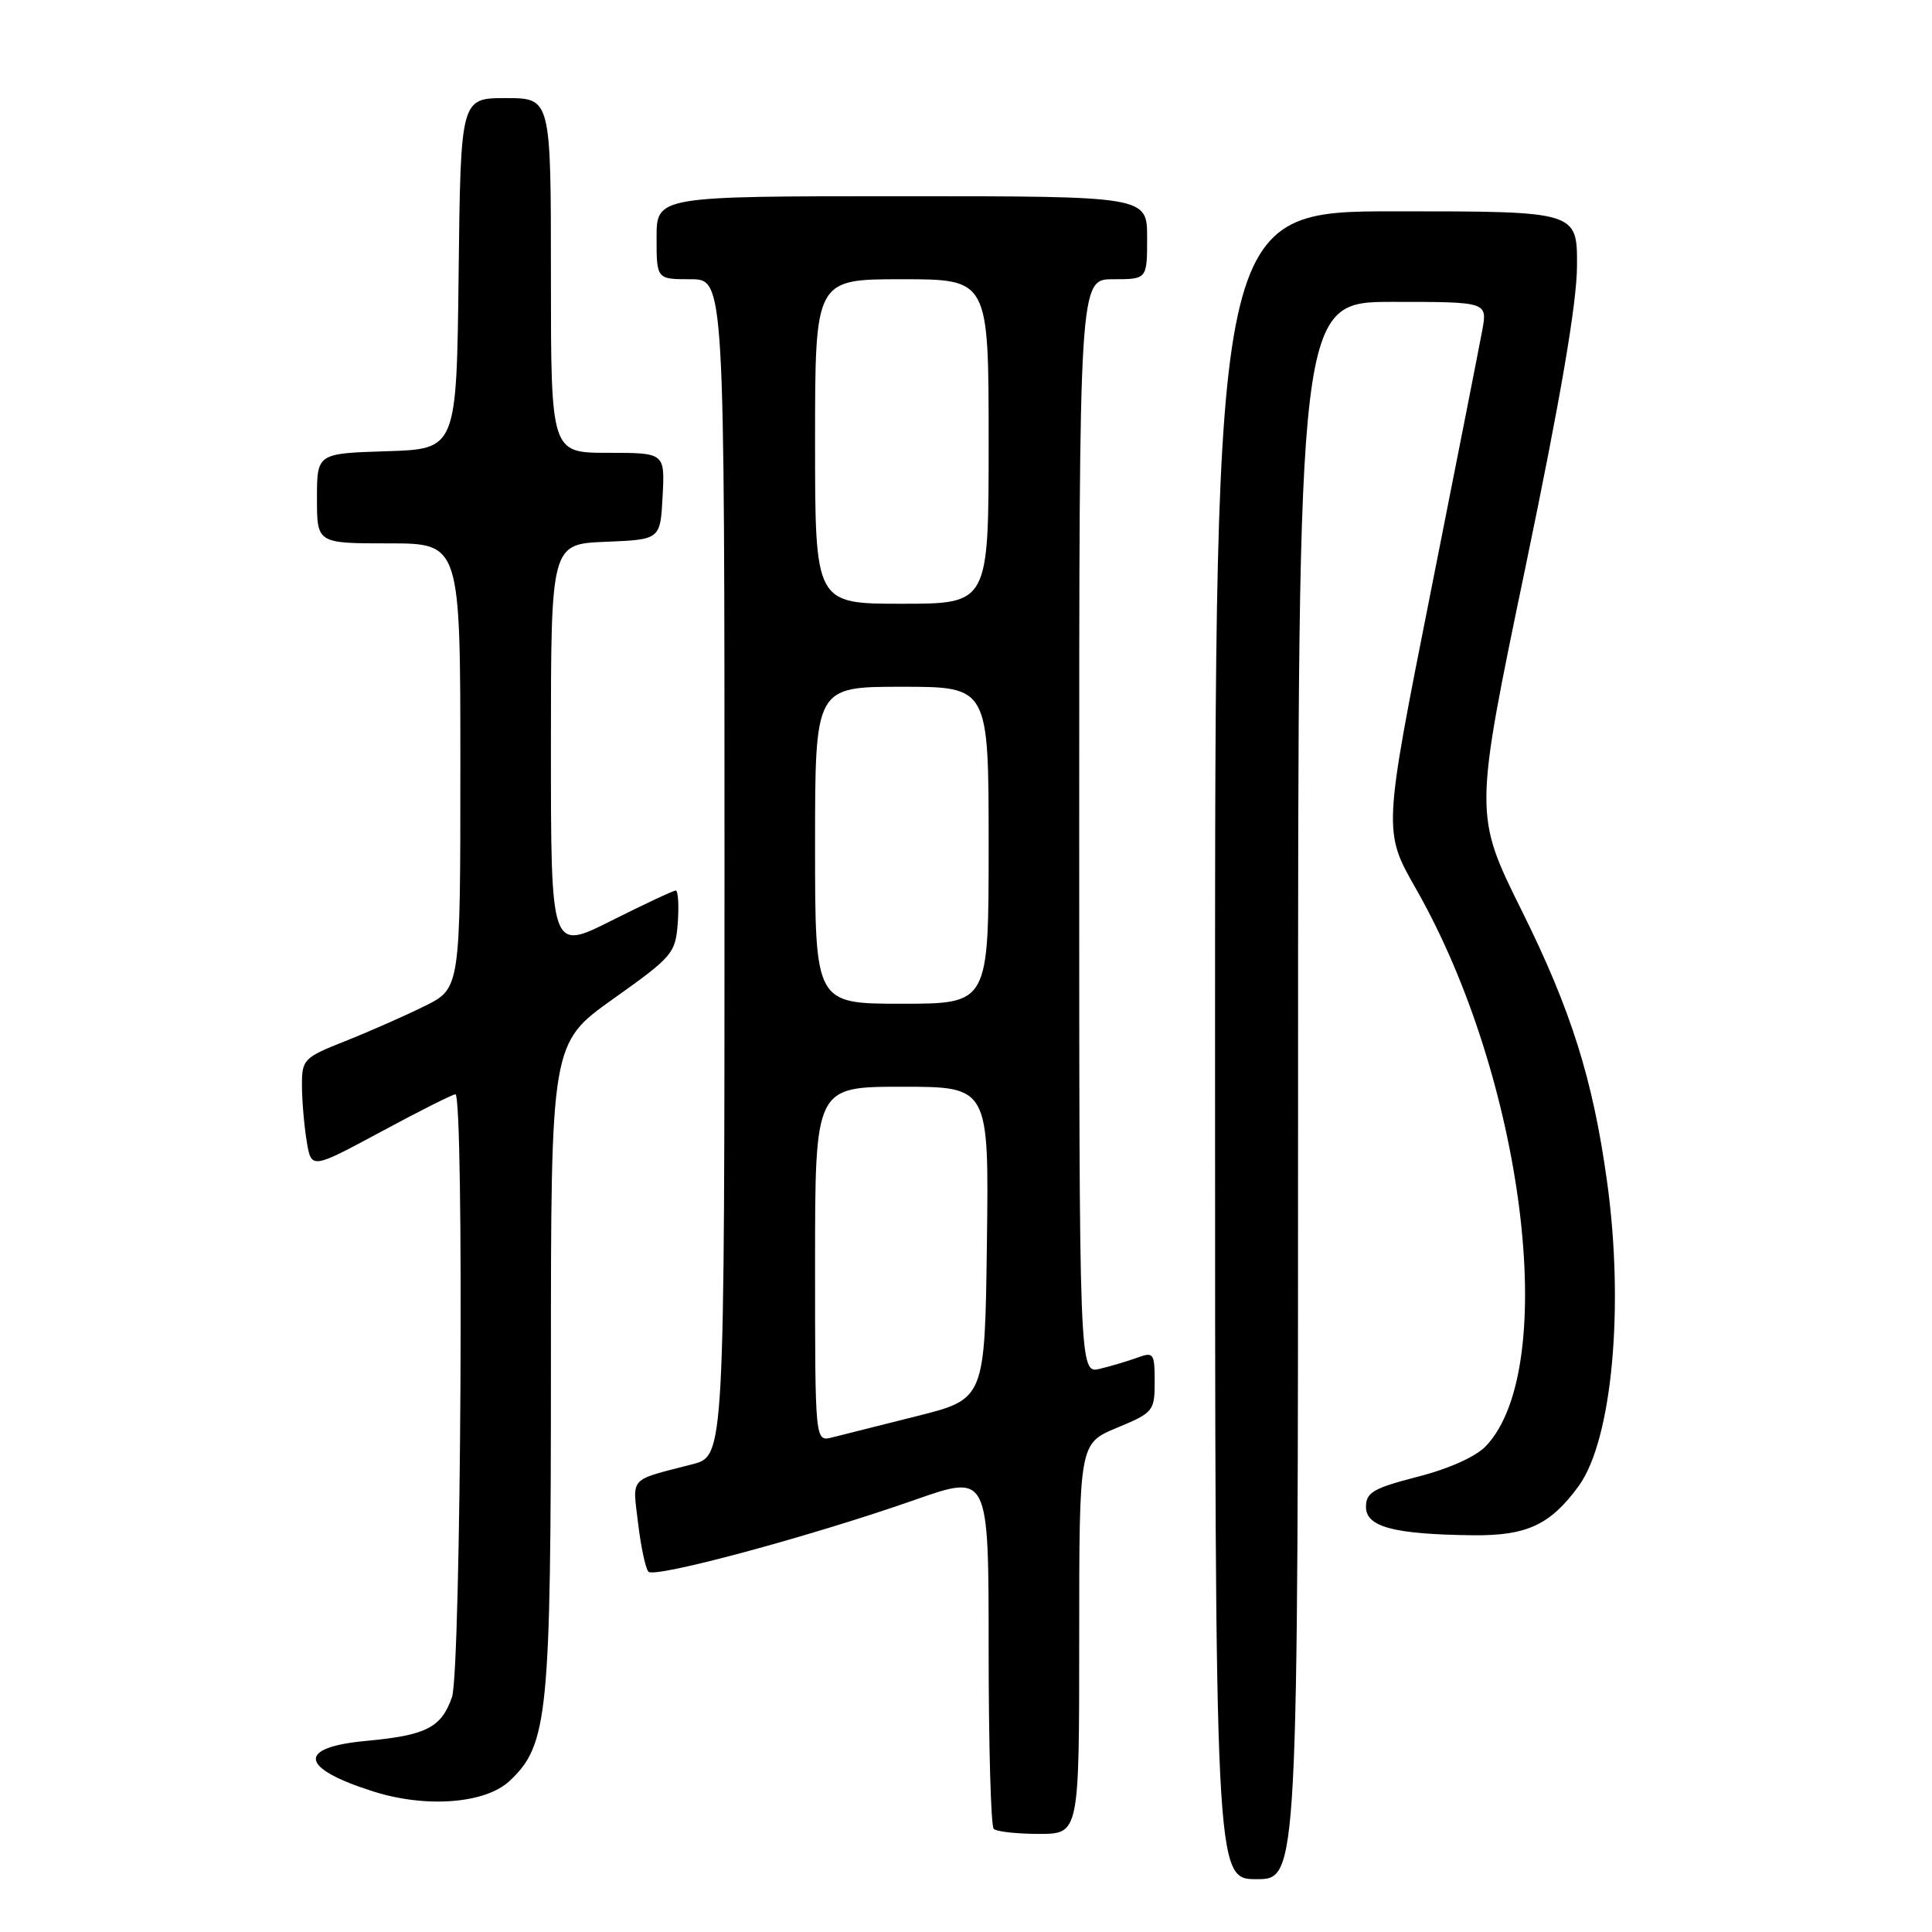 <?xml version="1.0" encoding="UTF-8" standalone="no"?>
<!DOCTYPE svg PUBLIC "-//W3C//DTD SVG 1.1//EN" "http://www.w3.org/Graphics/SVG/1.1/DTD/svg11.dtd" >
<svg xmlns="http://www.w3.org/2000/svg" xmlns:xlink="http://www.w3.org/1999/xlink" version="1.1" viewBox="0 0 256 256">
 <g >
 <path fill="currentColor"
d=" M 172.00 144.50 C 172.00 40.00 172.00 40.00 184.55 40.00 C 197.09 40.00 197.09 40.00 196.41 43.75 C 196.03 45.81 192.92 61.60 189.50 78.83 C 183.28 110.16 183.28 110.16 187.64 117.80 C 201.92 142.86 206.74 181.13 196.93 191.57 C 195.60 193.00 192.07 194.59 187.87 195.67 C 181.96 197.20 181.00 197.75 181.00 199.68 C 181.00 202.33 184.71 203.31 195.18 203.43 C 202.31 203.50 205.41 202.06 209.16 196.94 C 213.61 190.86 215.26 173.17 212.93 156.47 C 211.06 142.98 208.17 133.82 201.66 120.71 C 195.31 107.91 195.31 107.91 202.12 75.21 C 206.78 52.81 208.94 40.21 208.96 35.25 C 209.00 28.00 209.00 28.00 185.00 28.00 C 161.00 28.00 161.00 28.00 161.00 138.50 C 161.00 249.00 161.00 249.00 166.50 249.00 C 172.00 249.00 172.00 249.00 172.00 144.50 Z  M 143.00 217.13 C 143.00 191.27 143.00 191.27 148.00 189.19 C 152.83 187.18 153.00 186.97 153.00 183.08 C 153.00 179.32 152.85 179.11 150.75 179.88 C 149.51 180.33 147.26 181.01 145.75 181.37 C 143.00 182.04 143.00 182.04 143.00 109.52 C 143.00 37.00 143.00 37.00 147.50 37.00 C 152.00 37.00 152.00 37.00 152.00 31.50 C 152.00 26.00 152.00 26.00 119.50 26.00 C 87.00 26.00 87.00 26.00 87.00 31.50 C 87.00 37.00 87.00 37.00 91.50 37.00 C 96.00 37.00 96.00 37.00 96.00 114.96 C 96.00 192.92 96.00 192.92 91.75 194.02 C 83.21 196.23 83.81 195.58 84.55 201.84 C 84.92 204.95 85.54 207.84 85.92 208.26 C 86.74 209.15 107.45 203.57 121.25 198.73 C 131.00 195.31 131.00 195.31 131.00 218.49 C 131.00 231.24 131.30 241.97 131.67 242.33 C 132.03 242.70 134.73 243.00 137.67 243.00 C 143.00 243.00 143.00 243.00 143.00 217.13 Z  M 67.53 235.98 C 72.62 231.19 73.00 227.34 73.00 180.93 C 73.00 138.23 73.00 138.23 81.25 132.36 C 89.16 126.74 89.51 126.32 89.81 122.25 C 89.98 119.91 89.85 118.00 89.54 118.00 C 89.22 118.00 85.37 119.81 80.98 122.01 C 73.00 126.02 73.00 126.02 73.00 99.05 C 73.00 72.09 73.00 72.09 80.25 71.79 C 87.50 71.50 87.50 71.50 87.80 65.75 C 88.10 60.00 88.10 60.00 80.55 60.00 C 73.00 60.00 73.00 60.00 73.00 36.50 C 73.00 13.00 73.00 13.00 67.02 13.00 C 61.04 13.00 61.04 13.00 60.77 36.25 C 60.50 59.50 60.50 59.50 51.25 59.79 C 42.00 60.08 42.00 60.08 42.00 66.04 C 42.00 72.00 42.00 72.00 51.50 72.00 C 61.00 72.00 61.00 72.00 61.00 101.48 C 61.00 130.97 61.00 130.97 56.25 133.32 C 53.64 134.61 48.91 136.70 45.75 137.95 C 40.22 140.15 40.00 140.37 40.01 143.87 C 40.02 145.86 40.30 149.17 40.64 151.22 C 41.25 154.93 41.25 154.93 50.47 149.97 C 55.53 147.24 59.98 145.00 60.34 145.00 C 61.52 145.00 61.10 221.42 59.89 224.87 C 58.48 228.92 56.50 229.94 48.49 230.68 C 39.28 231.54 39.69 234.29 49.50 237.39 C 56.50 239.60 64.32 238.99 67.53 235.98 Z  M 108.00 167.52 C 108.00 144.00 108.00 144.00 119.52 144.00 C 131.04 144.00 131.04 144.00 130.77 164.69 C 130.50 185.38 130.50 185.38 121.50 187.64 C 116.55 188.88 111.49 190.16 110.25 190.47 C 108.00 191.04 108.00 191.04 108.00 167.52 Z  M 108.00 112.00 C 108.00 91.00 108.00 91.00 119.50 91.00 C 131.00 91.00 131.00 91.00 131.00 112.00 C 131.00 133.00 131.00 133.00 119.50 133.00 C 108.00 133.00 108.00 133.00 108.00 112.00 Z  M 108.00 58.50 C 108.00 37.00 108.00 37.00 119.50 37.00 C 131.00 37.00 131.00 37.00 131.00 58.50 C 131.00 80.00 131.00 80.00 119.50 80.00 C 108.00 80.00 108.00 80.00 108.00 58.50 Z "/>
</g>
</svg>